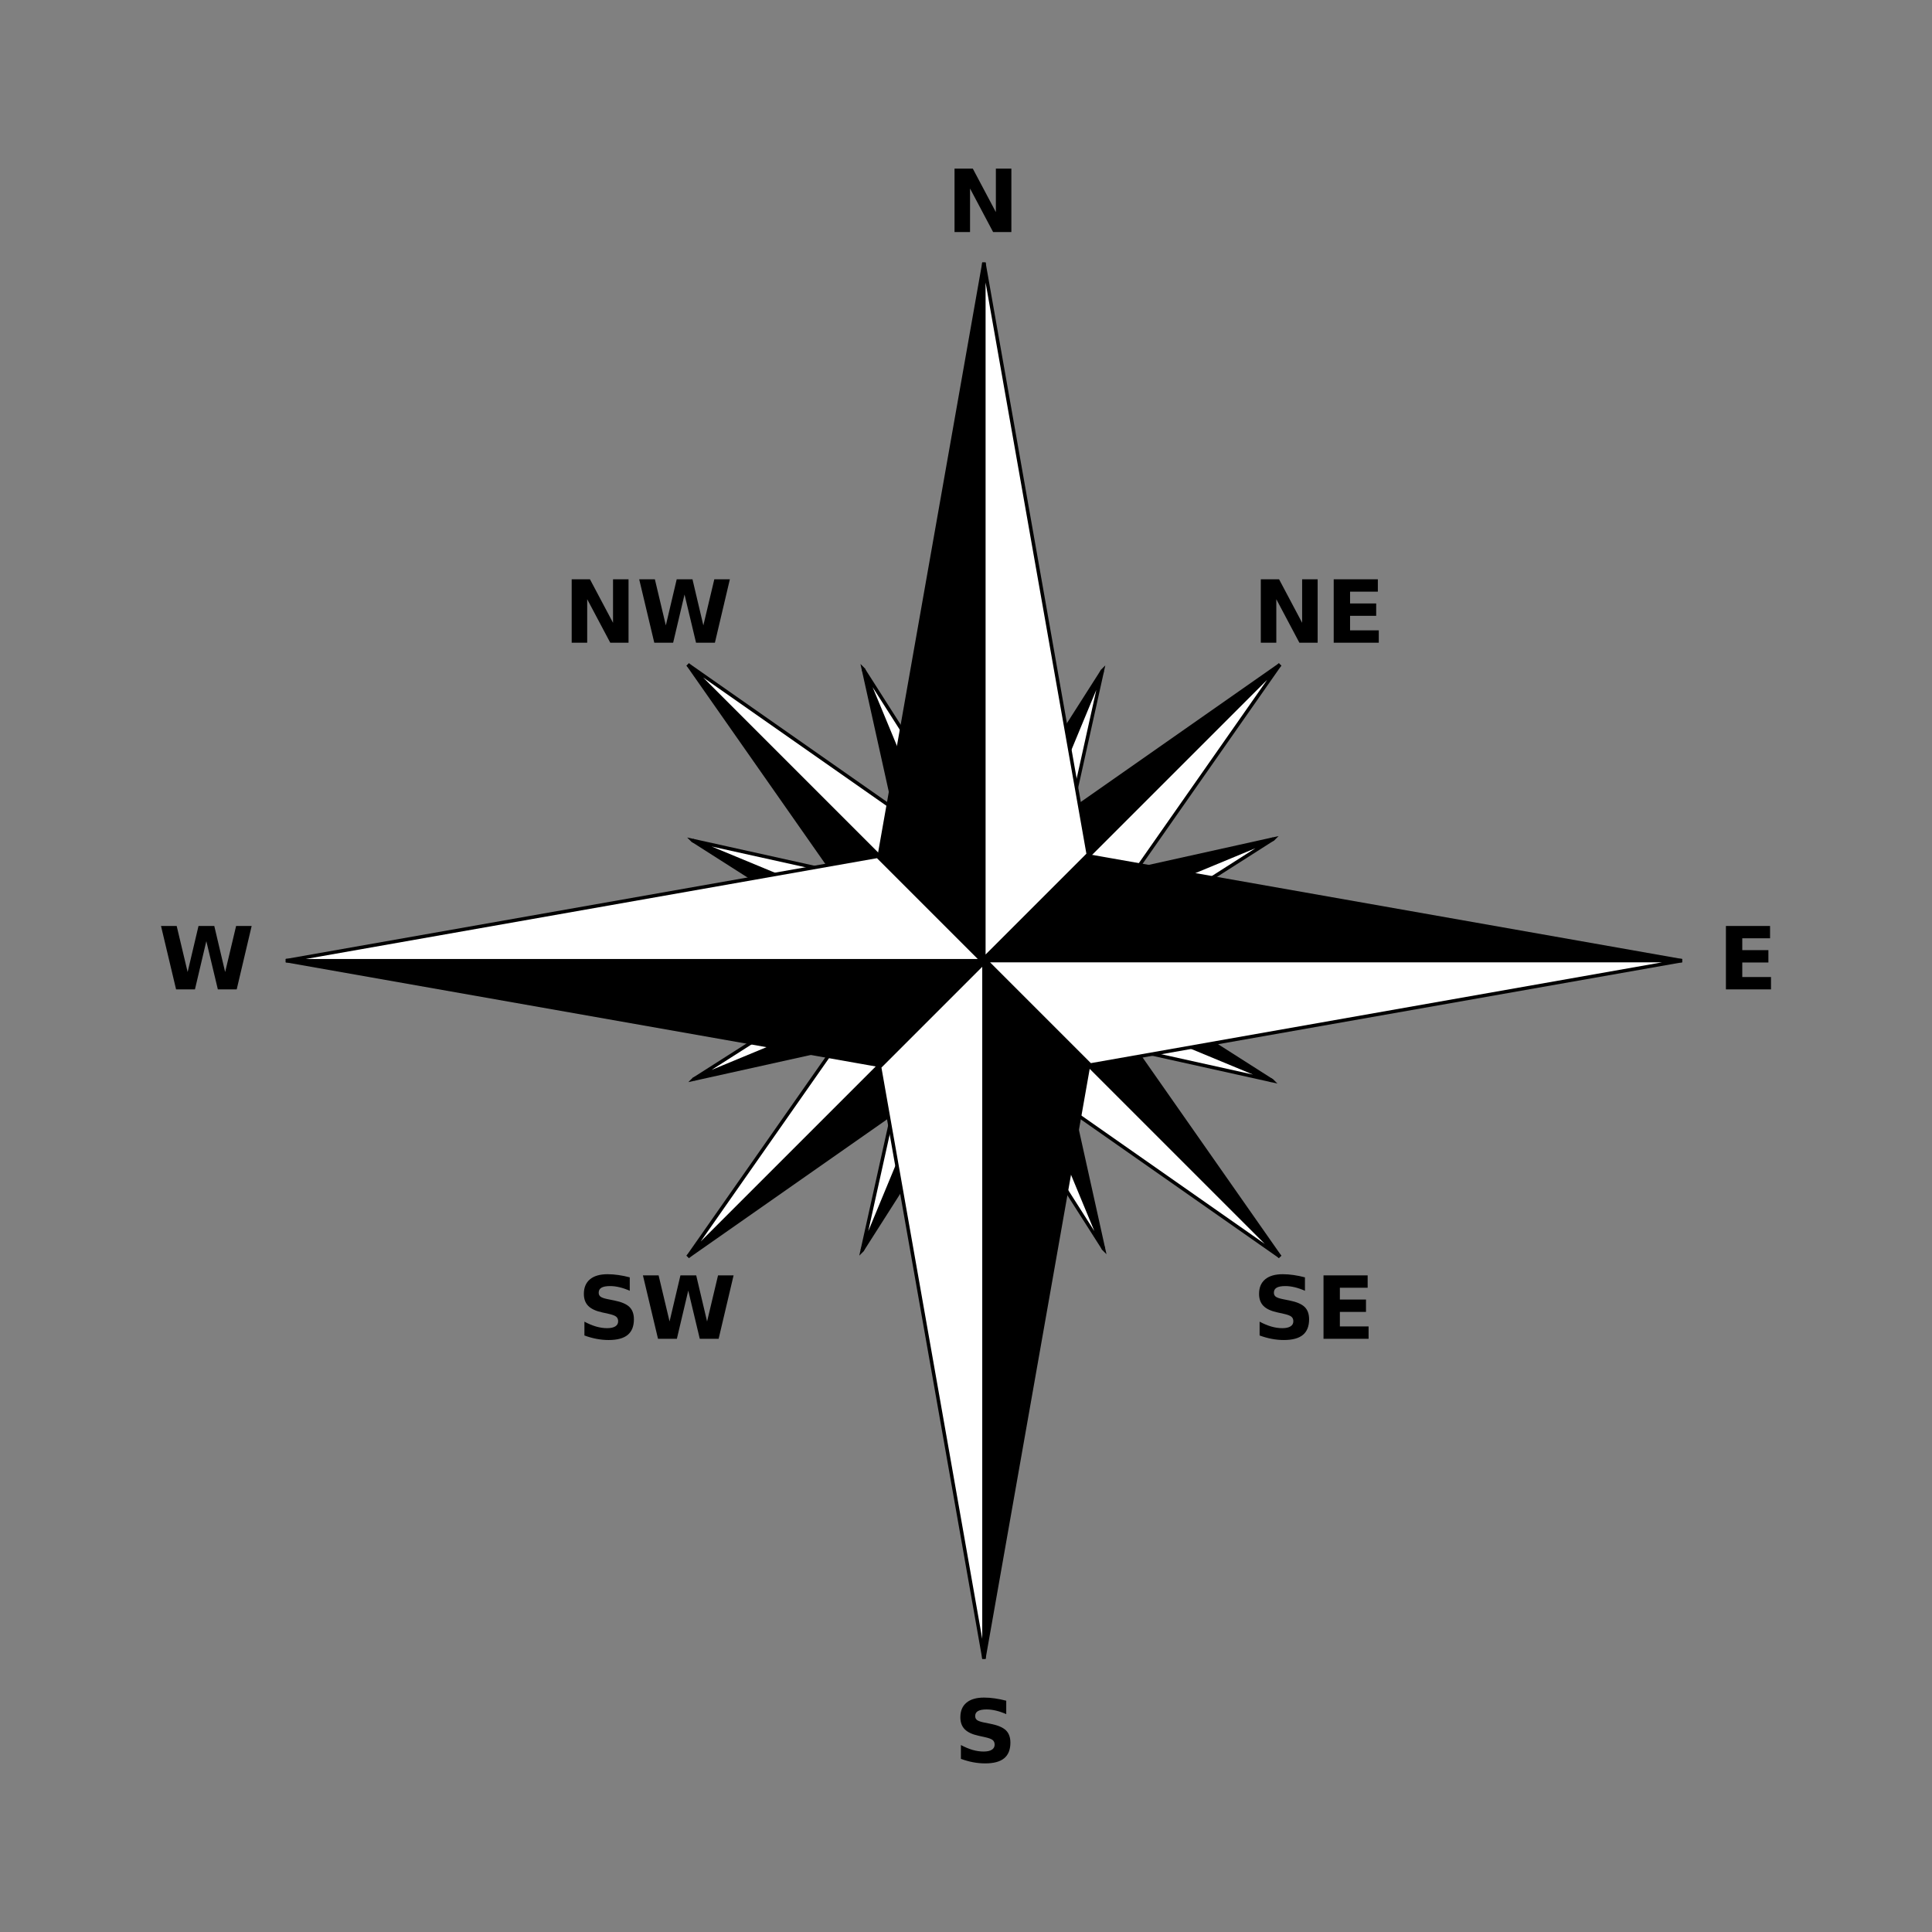 <svg:svg xmlns:dc="http://purl.org/dc/elements/1.1/" xmlns:ns1="http://sodipodi.sourceforge.net/DTD/sodipodi-0.dtd" xmlns:ns2="http://www.inkscape.org/namespaces/inkscape" xmlns:ns4="http://creativecommons.org/ns#" xmlns:rdf="http://www.w3.org/1999/02/22-rdf-syntax-ns#" xmlns:svg="http://www.w3.org/2000/svg" height="555.112" id="svg2" version="1.1" viewBox="-46.259 -48.443 555.112 555.112" width="555.112" ns1:docname="CompassRose2.svg" ns2:version="0.91 r13725">
  <svg:rect x="-46.259" y="-48.443" width="555.112" height="555.112" fill="#808080" stroke="none"/>
  <svg:defs id="defs4">
    <ns2:path-effect effect="spiro" id="path-effect4491" is_visible="true" />
    <ns2:path-effect effect="spiro" id="path-effect4140" is_visible="true" />
    <ns2:path-effect effect="spiro" id="path-effect4140-4" is_visible="true" />
    <ns2:path-effect effect="spiro" id="path-effect4140-8" is_visible="true" />
    <ns2:path-effect effect="spiro" id="path-effect4140-4-8" is_visible="true" />
    <ns2:path-effect effect="spiro" id="path-effect4140-9" is_visible="true" />
    <ns2:path-effect effect="spiro" id="path-effect4140-4-2" is_visible="true" />
    <ns2:path-effect effect="spiro" id="path-effect4140-8-2" is_visible="true" />
    <ns2:path-effect effect="spiro" id="path-effect4140-4-8-7" is_visible="true" />
    <ns2:path-effect effect="spiro" id="path-effect4140-6" is_visible="true" />
    <ns2:path-effect effect="spiro" id="path-effect4140-4-4" is_visible="true" />
    <ns2:path-effect effect="spiro" id="path-effect4140-8-0" is_visible="true" />
    <ns2:path-effect effect="spiro" id="path-effect4140-4-8-6" is_visible="true" />
    <ns2:path-effect effect="spiro" id="path-effect4140-9-0" is_visible="true" />
    <ns2:path-effect effect="spiro" id="path-effect4140-4-2-8" is_visible="true" />
    <ns2:path-effect effect="spiro" id="path-effect4140-8-2-1" is_visible="true" />
    <ns2:path-effect effect="spiro" id="path-effect4140-4-8-7-3" is_visible="true" />
    <ns2:path-effect effect="spiro" id="path-effect4491-6" is_visible="true" />
    <ns2:path-effect effect="spiro" id="path-effect4491-3" is_visible="true" />
    <ns2:path-effect effect="spiro" id="path-effect4491-6-5" is_visible="true" />
    <ns2:path-effect effect="spiro" id="path-effect4491-7" is_visible="true" />
    <ns2:path-effect effect="spiro" id="path-effect4491-6-7" is_visible="true" />
    <ns2:path-effect effect="spiro" id="path-effect4491-3-9" is_visible="true" />
    <ns2:path-effect effect="spiro" id="path-effect4491-6-5-8" is_visible="true" />
    <ns2:path-effect effect="spiro" id="path-effect4491-9" is_visible="true" />
    <ns2:path-effect effect="spiro" id="path-effect4491-6-2" is_visible="true" />
    <ns2:path-effect effect="spiro" id="path-effect4491-3-2" is_visible="true" />
    <ns2:path-effect effect="spiro" id="path-effect4491-6-5-7" is_visible="true" />
    <ns2:path-effect effect="spiro" id="path-effect4491-7-3" is_visible="true" />
    <ns2:path-effect effect="spiro" id="path-effect4491-6-7-4" is_visible="true" />
    <ns2:path-effect effect="spiro" id="path-effect4491-3-9-3" is_visible="true" />
    <ns2:path-effect effect="spiro" id="path-effect4491-6-5-8-4" is_visible="true" />
    <ns2:path-effect effect="spiro" id="path-effect4491-98" is_visible="true" />
    <ns2:path-effect effect="spiro" id="path-effect4491-6-0" is_visible="true" />
    <ns2:path-effect effect="spiro" id="path-effect4491-3-97" is_visible="true" />
    <ns2:path-effect effect="spiro" id="path-effect4491-6-5-4" is_visible="true" />
    <ns2:path-effect effect="spiro" id="path-effect4491-7-1" is_visible="true" />
    <ns2:path-effect effect="spiro" id="path-effect4491-6-7-43" is_visible="true" />
    <ns2:path-effect effect="spiro" id="path-effect4491-3-9-9" is_visible="true" />
    <ns2:path-effect effect="spiro" id="path-effect4491-6-5-8-3" is_visible="true" />
    <ns2:path-effect effect="spiro" id="path-effect4491-98-3" is_visible="true" />
    <ns2:path-effect effect="spiro" id="path-effect4491-6-0-1" is_visible="true" />
    <ns2:path-effect effect="spiro" id="path-effect4491-3-97-9" is_visible="true" />
    <ns2:path-effect effect="spiro" id="path-effect4491-6-5-4-9" is_visible="true" />
    <ns2:path-effect effect="spiro" id="path-effect4491-7-1-4" is_visible="true" />
    <ns2:path-effect effect="spiro" id="path-effect4491-6-7-43-6" is_visible="true" />
    <ns2:path-effect effect="spiro" id="path-effect4491-3-9-9-7" is_visible="true" />
    <ns2:path-effect effect="spiro" id="path-effect4491-6-5-8-3-7" is_visible="true" />
  </svg:defs>
  <ns1:namedview bordercolor="#666666" borderopacity="1.0" fit-margin-bottom="0" fit-margin-left="0" fit-margin-right="0" fit-margin-top="0" id="base" pagecolor="#ffffff" showgrid="true" units="px" ns2:current-layer="layer1" ns2:cx="231.29662" ns2:cy="229.11255" ns2:document-units="px" ns2:pageopacity="0.0" ns2:pageshadow="2" ns2:window-height="837" ns2:window-maximized="1" ns2:window-width="1600" ns2:window-x="-8" ns2:window-y="-8" ns2:zoom="1.4621635" />
  <svg:g id="layer1" transform="translate(136.463,-825.344)" ns2:groupmode="layer" ns2:label="Layer 1">
    <svg:g id="g4759">
      <svg:g id="g4615-4" transform="matrix(0.415,-0.172,0.172,0.415,-122.74,632.706)">
        <svg:path d="m 100,852.362 -30,170 30,30 0,-200 z" id="path4489-0" style="fill:#000000;fill-opacity:1;fill-rule:evenodd;stroke:#000000;stroke-width:2.224px;stroke-linecap:butt;stroke-linejoin:miter;stroke-opacity:1" ns2:connector-curvature="0" />
        <svg:path d="m 99.962,852.362 30,170 -30,30 0,-200 z" id="path4489-4-1" style="fill:#ffffff;fill-opacity:1;fill-rule:evenodd;stroke:#000000;stroke-width:2.224px;stroke-linecap:butt;stroke-linejoin:miter;stroke-opacity:1" ns2:connector-curvature="0" />
        <svg:path d="m 99.962,1253.482 30,-170 -30,-30 0,200 z" id="path4489-9-8" style="fill:#000000;fill-opacity:1;fill-rule:evenodd;stroke:#000000;stroke-width:2.224px;stroke-linecap:butt;stroke-linejoin:miter;stroke-opacity:1" ns2:connector-curvature="0" />
        <svg:path d="m 100,1253.482 -30,-170 30,-30 0,200 z" id="path4489-4-0-5" style="fill:#ffffff;fill-opacity:1;fill-rule:evenodd;stroke:#000000;stroke-width:2.224px;stroke-linecap:butt;stroke-linejoin:miter;stroke-opacity:1" ns2:connector-curvature="0" />
        <svg:path d="m 300.541,1052.941 -170,-30 -30,30 200,0 z" id="path4489-8-3" style="fill:#000000;fill-opacity:1;fill-rule:evenodd;stroke:#000000;stroke-width:2.224px;stroke-linecap:butt;stroke-linejoin:miter;stroke-opacity:1" ns2:connector-curvature="0" />
        <svg:path d="m 300.541,1052.903 -170,30 -30,-30 200,0 z" id="path4489-4-00-8" style="fill:#ffffff;fill-opacity:1;fill-rule:evenodd;stroke:#000000;stroke-width:2.224px;stroke-linecap:butt;stroke-linejoin:miter;stroke-opacity:1" ns2:connector-curvature="0" />
        <svg:path d="m -100.579,1052.903 170,30 30,-30 -200,0 z" id="path4489-9-3-3" style="fill:#000000;fill-opacity:1;fill-rule:evenodd;stroke:#000000;stroke-width:2.224px;stroke-linecap:butt;stroke-linejoin:miter;stroke-opacity:1" ns2:connector-curvature="0" />
        <svg:path d="m -100.579,1052.941 170,-30 30,30 -200,0 z" id="path4489-4-0-2-2" style="fill:#ffffff;fill-opacity:1;fill-rule:evenodd;stroke:#000000;stroke-width:2.224px;stroke-linecap:butt;stroke-linejoin:miter;stroke-opacity:1" ns2:connector-curvature="0" />
      </svg:g>
      <svg:g id="g4615-4-3" transform="matrix(0.172,-0.415,0.415,0.172,-354.645,913.272)">
        <svg:path d="m 100,852.362 -30,170 30,30 0,-200 z" id="path4489-0-8" style="fill:#000000;fill-opacity:1;fill-rule:evenodd;stroke:#000000;stroke-width:2.224px;stroke-linecap:butt;stroke-linejoin:miter;stroke-opacity:1" ns2:connector-curvature="0" />
        <svg:path d="m 99.962,852.362 30,170 -30,30 0,-200 z" id="path4489-4-1-9" style="fill:#ffffff;fill-opacity:1;fill-rule:evenodd;stroke:#000000;stroke-width:2.224px;stroke-linecap:butt;stroke-linejoin:miter;stroke-opacity:1" ns2:connector-curvature="0" />
        <svg:path d="m 99.962,1253.482 30,-170 -30,-30 0,200 z" id="path4489-9-8-2" style="fill:#000000;fill-opacity:1;fill-rule:evenodd;stroke:#000000;stroke-width:2.224px;stroke-linecap:butt;stroke-linejoin:miter;stroke-opacity:1" ns2:connector-curvature="0" />
        <svg:path d="m 100,1253.482 -30,-170 30,-30 0,200 z" id="path4489-4-0-5-2" style="fill:#ffffff;fill-opacity:1;fill-rule:evenodd;stroke:#000000;stroke-width:2.224px;stroke-linecap:butt;stroke-linejoin:miter;stroke-opacity:1" ns2:connector-curvature="0" />
        <svg:path d="m 300.541,1052.941 -170,-30 -30,30 200,0 z" id="path4489-8-3-1" style="fill:#000000;fill-opacity:1;fill-rule:evenodd;stroke:#000000;stroke-width:2.224px;stroke-linecap:butt;stroke-linejoin:miter;stroke-opacity:1" ns2:connector-curvature="0" />
        <svg:path d="m 300.541,1052.903 -170,30 -30,-30 200,0 z" id="path4489-4-00-8-9" style="fill:#ffffff;fill-opacity:1;fill-rule:evenodd;stroke:#000000;stroke-width:2.224px;stroke-linecap:butt;stroke-linejoin:miter;stroke-opacity:1" ns2:connector-curvature="0" />
        <svg:path d="m -100.579,1052.903 170,30 30,-30 -200,0 z" id="path4489-9-3-3-3" style="fill:#000000;fill-opacity:1;fill-rule:evenodd;stroke:#000000;stroke-width:2.224px;stroke-linecap:butt;stroke-linejoin:miter;stroke-opacity:1" ns2:connector-curvature="0" />
        <svg:path d="m -100.579,1052.941 170,-30 30,30 -200,0 z" id="path4489-4-0-2-2-5" style="fill:#ffffff;fill-opacity:1;fill-rule:evenodd;stroke:#000000;stroke-width:2.224px;stroke-linecap:butt;stroke-linejoin:miter;stroke-opacity:1" ns2:connector-curvature="0" />
      </svg:g>
      <svg:g id="g4698">
        <svg:path d="m 185.055,967.864 -84.828,59.38 0,25.448 84.828,-84.828 z" id="path4489-6" style="fill:#000000;fill-opacity:1;fill-rule:evenodd;stroke:#000000;stroke-width:1px;stroke-linecap:butt;stroke-linejoin:miter;stroke-opacity:1" ns2:connector-curvature="0" />
        <svg:path d="m 185.039,967.848 -59.38,84.828 -25.448,0 84.828,-84.828 z" id="path4489-4-9" style="fill:#ffffff;fill-opacity:1;fill-rule:evenodd;stroke:#000000;stroke-width:1px;stroke-linecap:butt;stroke-linejoin:miter;stroke-opacity:1" ns2:connector-curvature="0" />
        <svg:path d="m 14.907,1137.98 84.828,-59.38 0,-25.448 -84.828,84.828 z" id="path4489-9-2" style="fill:#000000;fill-opacity:1;fill-rule:evenodd;stroke:#000000;stroke-width:1px;stroke-linecap:butt;stroke-linejoin:miter;stroke-opacity:1" ns2:connector-curvature="0" />
        <svg:path d="m 14.923,1137.996 59.38,-84.828 25.448,0 -84.828,84.828 z" id="path4489-4-0-26" style="fill:#ffffff;fill-opacity:1;fill-rule:evenodd;stroke:#000000;stroke-width:1px;stroke-linecap:butt;stroke-linejoin:miter;stroke-opacity:1" ns2:connector-curvature="0" />
        <svg:path d="m 185.039,1137.996 -59.38,-84.828 -25.448,0 84.828,84.828 z" id="path4489-8-0" style="fill:#000000;fill-opacity:1;fill-rule:evenodd;stroke:#000000;stroke-width:1px;stroke-linecap:butt;stroke-linejoin:miter;stroke-opacity:1" ns2:connector-curvature="0" />
        <svg:path d="m 185.055,1137.98 -84.828,-59.38 0,-25.448 84.828,84.828 z" id="path4489-4-00-4" style="fill:#ffffff;fill-opacity:1;fill-rule:evenodd;stroke:#000000;stroke-width:1px;stroke-linecap:butt;stroke-linejoin:miter;stroke-opacity:1" ns2:connector-curvature="0" />
        <svg:path d="m 14.923,967.848 59.38,84.828 25.448,0 -84.828,-84.828 z" id="path4489-9-3-0" style="fill:#000000;fill-opacity:1;fill-rule:evenodd;stroke:#000000;stroke-width:1px;stroke-linecap:butt;stroke-linejoin:miter;stroke-opacity:1" ns2:connector-curvature="0" />
        <svg:path d="m 14.907,967.864 84.828,59.38 0,25.448 -84.828,-84.828 z" id="path4489-4-0-2-6" style="fill:#ffffff;fill-opacity:1;fill-rule:evenodd;stroke:#000000;stroke-width:1px;stroke-linecap:butt;stroke-linejoin:miter;stroke-opacity:1" ns2:connector-curvature="0" />
      </svg:g>
      <svg:g id="g4615">
        <svg:path d="m 100,852.362 -30,170 30,30 0,-200 z" id="path4489" style="fill:#000000;fill-opacity:1;fill-rule:evenodd;stroke:#000000;stroke-width:1px;stroke-linecap:butt;stroke-linejoin:miter;stroke-opacity:1" ns2:connector-curvature="0" />
        <svg:path d="m 99.962,852.362 30,170 -30,30 0,-200 z" id="path4489-4" style="fill:#ffffff;fill-opacity:1;fill-rule:evenodd;stroke:#000000;stroke-width:1px;stroke-linecap:butt;stroke-linejoin:miter;stroke-opacity:1" ns2:connector-curvature="0" />
        <svg:path d="m 99.962,1253.482 30,-170 -30,-30 0,200 z" id="path4489-9" style="fill:#000000;fill-opacity:1;fill-rule:evenodd;stroke:#000000;stroke-width:1px;stroke-linecap:butt;stroke-linejoin:miter;stroke-opacity:1" ns2:connector-curvature="0" />
        <svg:path d="m 100,1253.482 -30,-170 30,-30 0,200 z" id="path4489-4-0" style="fill:#ffffff;fill-opacity:1;fill-rule:evenodd;stroke:#000000;stroke-width:1px;stroke-linecap:butt;stroke-linejoin:miter;stroke-opacity:1" ns2:connector-curvature="0" />
        <svg:path d="m 300.541,1052.941 -170,-30 -30,30 200,0 z" id="path4489-8" style="fill:#000000;fill-opacity:1;fill-rule:evenodd;stroke:#000000;stroke-width:1px;stroke-linecap:butt;stroke-linejoin:miter;stroke-opacity:1" ns2:connector-curvature="0" />
        <svg:path d="m 300.541,1052.903 -170,30 -30,-30 200,0 z" id="path4489-4-00" style="fill:#ffffff;fill-opacity:1;fill-rule:evenodd;stroke:#000000;stroke-width:1px;stroke-linecap:butt;stroke-linejoin:miter;stroke-opacity:1" ns2:connector-curvature="0" />
        <svg:path d="m -100.579,1052.903 170,30 30,-30 -200,0 z" id="path4489-9-3" style="fill:#000000;fill-opacity:1;fill-rule:evenodd;stroke:#000000;stroke-width:1px;stroke-linecap:butt;stroke-linejoin:miter;stroke-opacity:1" ns2:connector-curvature="0" />
        <svg:path d="m -100.579,1052.941 170,-30 30,30 -200,0 z" id="path4489-4-0-2" style="fill:#ffffff;fill-opacity:1;fill-rule:evenodd;stroke:#000000;stroke-width:1px;stroke-linecap:butt;stroke-linejoin:miter;stroke-opacity:1" ns2:connector-curvature="0" />
      </svg:g>
      <svg:g id="text4383" style="font-style:normal;font-variant:normal;font-weight:bold;font-stretch:normal;font-size:25px;line-height:125%;font-family:sans-serif;-inkscape-font-specification:'sans-serif Bold';letter-spacing:0px;word-spacing:0px;fill:#000000;fill-opacity:1;stroke:none;stroke-width:1px;stroke-linecap:butt;stroke-linejoin:miter;stroke-opacity:1">
        <svg:path d="m 91.538,825.344 5.249,0 6.628,12.5 0,-12.5 4.456,0 0,18.225 -5.249,0 -6.628,-12.5 0,12.5 -4.456,0 0,-18.225 z" id="path4672" ns2:connector-curvature="0" />
      </svg:g>
      <svg:g id="text4387" style="font-style:normal;font-variant:normal;font-weight:bold;font-stretch:normal;font-size:25px;line-height:125%;font-family:sans-serif;-inkscape-font-specification:'sans-serif Bold';letter-spacing:0px;word-spacing:0px;fill:#000000;fill-opacity:1;stroke:none;stroke-width:1px;stroke-linecap:butt;stroke-linejoin:miter;stroke-opacity:1">
        <svg:path d="m 313.178,1042.948 12.683,0 0,3.552 -7.983,0 0,3.393 7.507,0 0,3.552 -7.507,0 0,4.175 8.252,0 0,3.552 -12.952,0 0,-18.225 z" id="path4675" ns2:connector-curvature="0" />
      </svg:g>
      <svg:g id="text4391" style="font-style:normal;font-variant:normal;font-weight:bold;font-stretch:normal;font-size:25px;line-height:125%;font-family:sans-serif;-inkscape-font-specification:'sans-serif Bold';letter-spacing:0px;word-spacing:0px;fill:#000000;fill-opacity:1;stroke:none;stroke-width:1px;stroke-linecap:butt;stroke-linejoin:miter;stroke-opacity:1">
        <svg:path d="m -136.463,1042.948 4.504,0 3.149,13.245 3.125,-13.245 4.529,0 3.125,13.245 3.149,-13.245 4.468,0 -4.297,18.225 -5.42,0 -3.308,-13.855 -3.271,13.855 -5.42,0 -4.333,-18.225 z" id="path4678" ns2:connector-curvature="0" />
      </svg:g>
      <svg:g id="text4395" style="font-style:normal;font-variant:normal;font-weight:bold;font-stretch:normal;font-size:25px;line-height:125%;font-family:sans-serif;-inkscape-font-specification:'sans-serif Bold';letter-spacing:0px;word-spacing:0px;fill:#000000;fill-opacity:1;stroke:none;stroke-width:1px;stroke-linecap:butt;stroke-linejoin:miter;stroke-opacity:1">
        <svg:path d="m 106.396,1265.564 0,3.857 q -1.501,-0.671 -2.93,-1.013 -1.428,-0.342 -2.698,-0.342 -1.685,0 -2.49,0.464 -0.806,0.464 -0.806,1.44 0,0.732 0.537,1.147 0.549,0.403 1.978,0.696 l 2.002,0.403 q 3.04,0.61 4.321,1.855 1.282,1.245 1.282,3.54 0,3.015 -1.794,4.492 -1.782,1.465 -5.457,1.465 -1.733,0 -3.479,-0.33 -1.746,-0.33 -3.491,-0.977 l 0,-3.967 q 1.746,0.928 3.369,1.404 1.636,0.464 3.149,0.464 1.538,0 2.356,-0.513 0.818,-0.513 0.818,-1.465 0,-0.855 -0.562,-1.318 -0.549,-0.464 -2.209,-0.83 l -1.819,-0.403 q -2.734,-0.586 -4.004,-1.868 -1.257,-1.282 -1.257,-3.455 0,-2.722 1.758,-4.187 1.758,-1.465 5.054,-1.465 1.501,0 3.088,0.232 1.587,0.22 3.284,0.671 z" id="path4681" ns2:connector-curvature="0" />
      </svg:g>
      <svg:g id="text4383-8" style="font-style:normal;font-variant:normal;font-weight:bold;font-stretch:normal;font-size:25px;line-height:125%;font-family:sans-serif;-inkscape-font-specification:'sans-serif Bold';letter-spacing:0px;word-spacing:0px;fill:#000000;fill-opacity:1;stroke:none;stroke-width:1px;stroke-linecap:butt;stroke-linejoin:miter;stroke-opacity:1">
        <svg:path d="m 179.538,943.344 5.249,0 6.628,12.5 0,-12.5 4.456,0 0,18.225 -5.249,0 -6.628,-12.5 0,12.5 -4.456,0 0,-18.225 z" id="path4684" ns2:connector-curvature="0" />
        <svg:path d="m 200.486,943.344 12.683,0 0,3.552 -7.983,0 0,3.394 7.507,0 0,3.552 -7.507,0 0,4.175 8.252,0 0,3.552 -12.952,0 0,-18.225 z" id="path4686" ns2:connector-curvature="0" />
      </svg:g>
      <svg:g id="text4383-8-3" style="font-style:normal;font-variant:normal;font-weight:bold;font-stretch:normal;font-size:25px;line-height:125%;font-family:sans-serif;-inkscape-font-specification:'sans-serif Bold';letter-spacing:0px;word-spacing:0px;fill:#000000;fill-opacity:1;stroke:none;stroke-width:1px;stroke-linecap:butt;stroke-linejoin:miter;stroke-opacity:1">
        <svg:path d="m -18.462,943.344 5.249,0 6.628,12.5 0,-12.5 4.456,0 0,18.225 -5.249,0 -6.628,-12.5 0,12.5 -4.456,0 0,-18.225 z" id="path4689" ns2:connector-curvature="0" />
        <svg:path d="m 0.935,943.344 4.504,0 3.149,13.245 3.125,-13.245 4.529,0 3.125,13.245 3.149,-13.245 4.468,0 -4.297,18.225 -5.42,0 -3.308,-13.855 -3.271,13.855 -5.42,0 -4.333,-18.225 z" id="path4691" ns2:connector-curvature="0" />
      </svg:g>
      <svg:g id="text4383-8-8" style="font-style:normal;font-variant:normal;font-weight:bold;font-stretch:normal;font-size:25px;line-height:125%;font-family:sans-serif;-inkscape-font-specification:'sans-serif Bold';letter-spacing:0px;word-spacing:0px;fill:#000000;fill-opacity:1;stroke:none;stroke-width:1px;stroke-linecap:butt;stroke-linejoin:miter;stroke-opacity:1">
        <svg:path d="m 192.221,1143.918 0,3.857 q -1.501,-0.671 -2.93,-1.013 -1.428,-0.342 -2.698,-0.342 -1.685,0 -2.49,0.464 -0.806,0.464 -0.806,1.44 0,0.732 0.537,1.147 0.549,0.403 1.978,0.696 l 2.002,0.403 q 3.04,0.61 4.321,1.855 1.282,1.245 1.282,3.54 0,3.015 -1.794,4.492 -1.782,1.465 -5.457,1.465 -1.733,0 -3.479,-0.33 -1.746,-0.33 -3.491,-0.977 l 0,-3.967 q 1.746,0.928 3.369,1.404 1.636,0.464 3.149,0.464 1.538,0 2.356,-0.513 0.818,-0.513 0.818,-1.465 0,-0.855 -0.562,-1.318 -0.549,-0.464 -2.209,-0.83 l -1.819,-0.403 q -2.734,-0.586 -4.004,-1.868 -1.257,-1.282 -1.257,-3.455 0,-2.722 1.758,-4.187 1.758,-1.465 5.054,-1.465 1.501,0 3.088,0.232 1.587,0.22 3.284,0.671 z" id="path4694" ns2:connector-curvature="0" />
        <svg:path d="m 197.556,1143.344 12.683,0 0,3.552 -7.983,0 0,3.393 7.507,0 0,3.552 -7.507,0 0,4.175 8.252,0 0,3.552 -12.952,0 0,-18.225 z" id="path4696" ns2:connector-curvature="0" />
      </svg:g>
      <svg:g id="text4383-8-8-3" style="font-style:normal;font-variant:normal;font-weight:bold;font-stretch:normal;font-size:25px;line-height:125%;font-family:sans-serif;-inkscape-font-specification:'sans-serif Bold';letter-spacing:0px;word-spacing:0px;fill:#000000;fill-opacity:1;stroke:none;stroke-width:1px;stroke-linecap:butt;stroke-linejoin:miter;stroke-opacity:1">
        <svg:path d="m -1.779,1143.918 0,3.857 q -1.501,-0.671 -2.93,-1.013 -1.428,-0.342 -2.698,-0.342 -1.685,0 -2.49,0.464 -0.806,0.464 -0.806,1.44 0,0.732 0.537,1.147 0.549,0.403 1.978,0.696 l 2.002,0.403 q 3.04,0.61 4.321,1.855 1.282,1.245 1.282,3.54 0,3.015 -1.794,4.492 -1.782,1.465 -5.457,1.465 -1.733,0 -3.479,-0.33 -1.746,-0.33 -3.491,-0.977 l 0,-3.967 q 1.746,0.928 3.369,1.404 1.636,0.464 3.149,0.464 1.538,0 2.356,-0.513 0.818,-0.513 0.818,-1.465 0,-0.855 -0.562,-1.318 -0.549,-0.464 -2.209,-0.83 l -1.819,-0.403 q -2.734,-0.586 -4.004,-1.868 -1.257,-1.282 -1.257,-3.455 0,-2.722 1.758,-4.187 1.758,-1.465 5.054,-1.465 1.501,0 3.088,0.232 1.587,0.22 3.284,0.671 z" id="path4699" ns2:connector-curvature="0" />
        <svg:path d="m 2.006,1143.344 4.504,0 3.149,13.245 3.125,-13.245 4.529,0 3.125,13.245 3.149,-13.245 4.468,0 -4.297,18.225 -5.42,0 -3.308,-13.855 -3.271,13.855 -5.42,0 -4.333,-18.225 z" id="path4701" ns2:connector-curvature="0" />
      </svg:g>
    </svg:g>
  </svg:g>
</svg:svg>